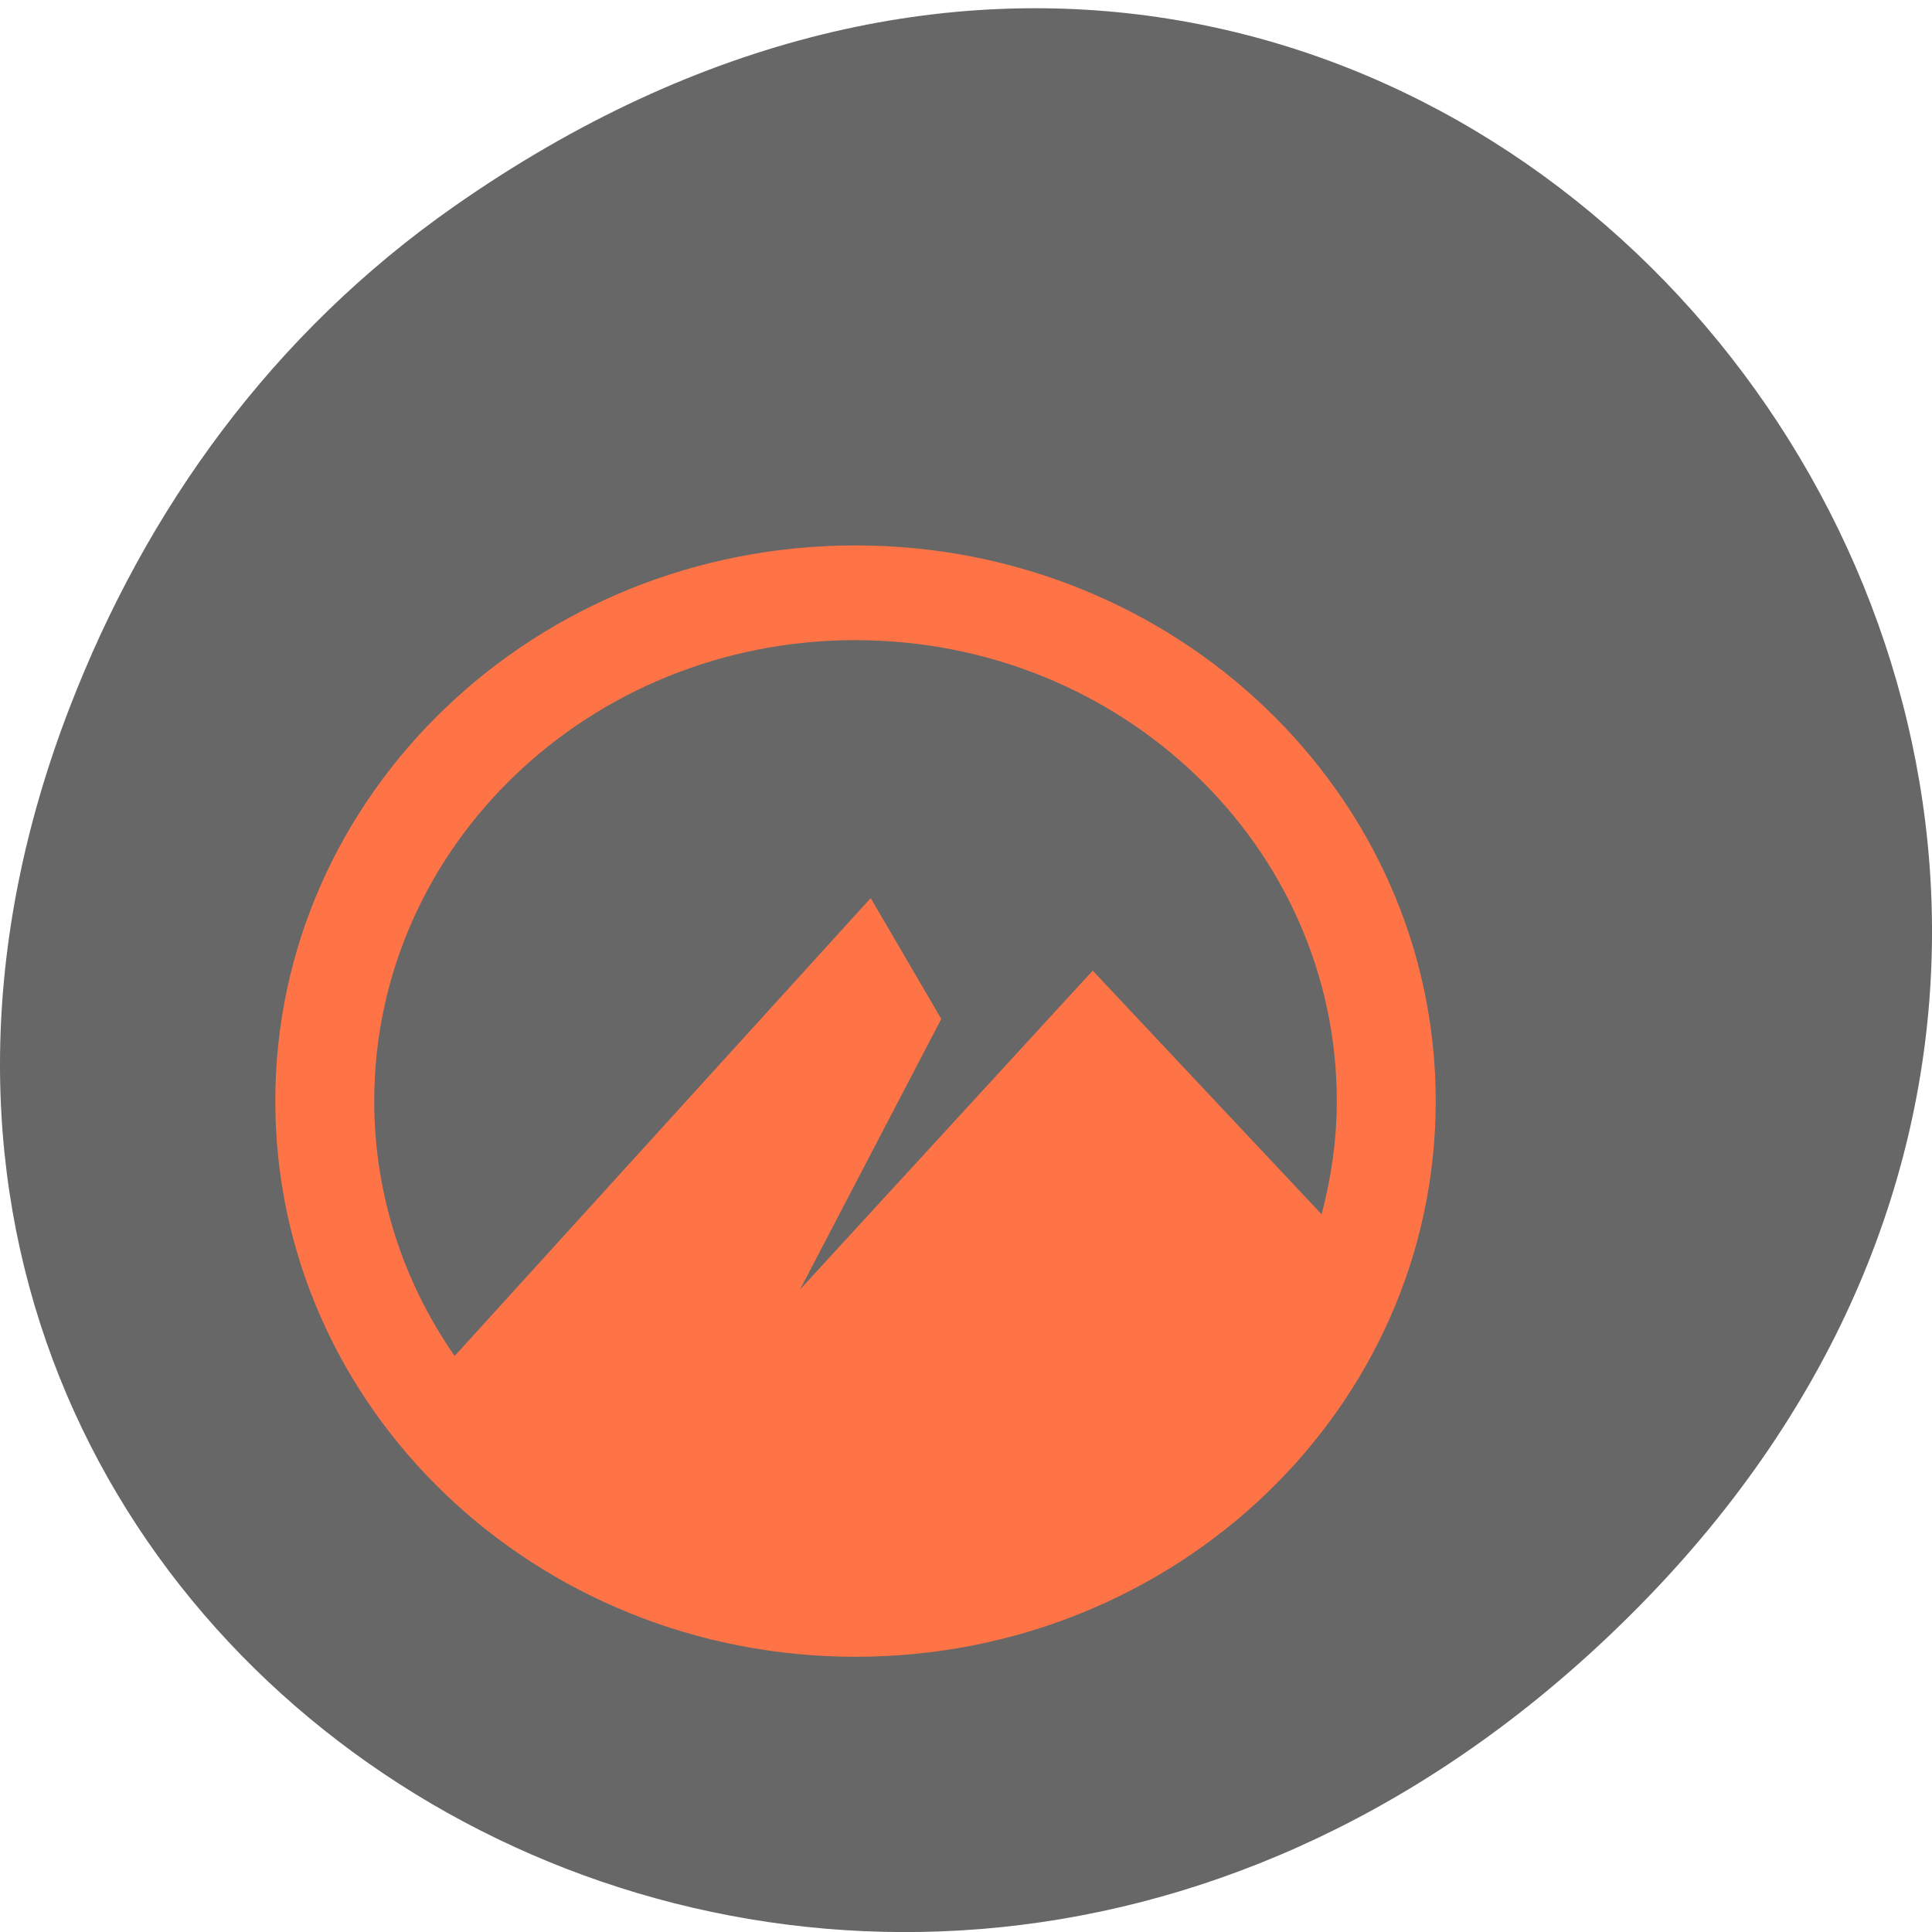 <svg xmlns="http://www.w3.org/2000/svg" viewBox="0 0 256 256"><defs><clipPath><path d="m 148 97 h 77.63 v 24 h -77.62"/></clipPath><clipPath><path d="m 171 132 h 54.625 v 24 h -54.625"/></clipPath><clipPath><path d="m 74 56.824 h 129 v 139.69 h -129"/></clipPath><clipPath><path d="m 27.707 56.824 h 82.29 v 139.69 h -82.29"/></clipPath></defs><path d="m 60.17 27.353 c 130.93 -91.66 263.6 77.62 156.91 185.6 -100.51 101.74 -256.68 7.417 -207.86 -119.18 10.185 -26.414 26.914 -49.591 50.948 -66.42 z" fill="#676767" color="#000"/><path d="m 113.36 72.27 c -42.46 0 -76.881 32.966 -76.881 73.63 0 40.668 34.423 73.63 76.881 73.63 42.465 0 76.881 -32.959 76.881 -73.63 0 -40.661 -34.416 -73.63 -76.881 -73.63 z m 0 12.555 c 35.23 0 63.772 27.338 63.772 61.07 0 5.189 -0.739 10.195 -2.01 15.01 l -30.332 -32.29 l -38.78 42.25 l 18.711 -35.851 l -9.349 -16.01 l -55.13 60.672 c -6.725 -9.678 -10.655 -21.292 -10.655 -33.787 0 -33.734 28.547 -61.07 63.772 -61.07 z" fill="#ff7446"/></svg>